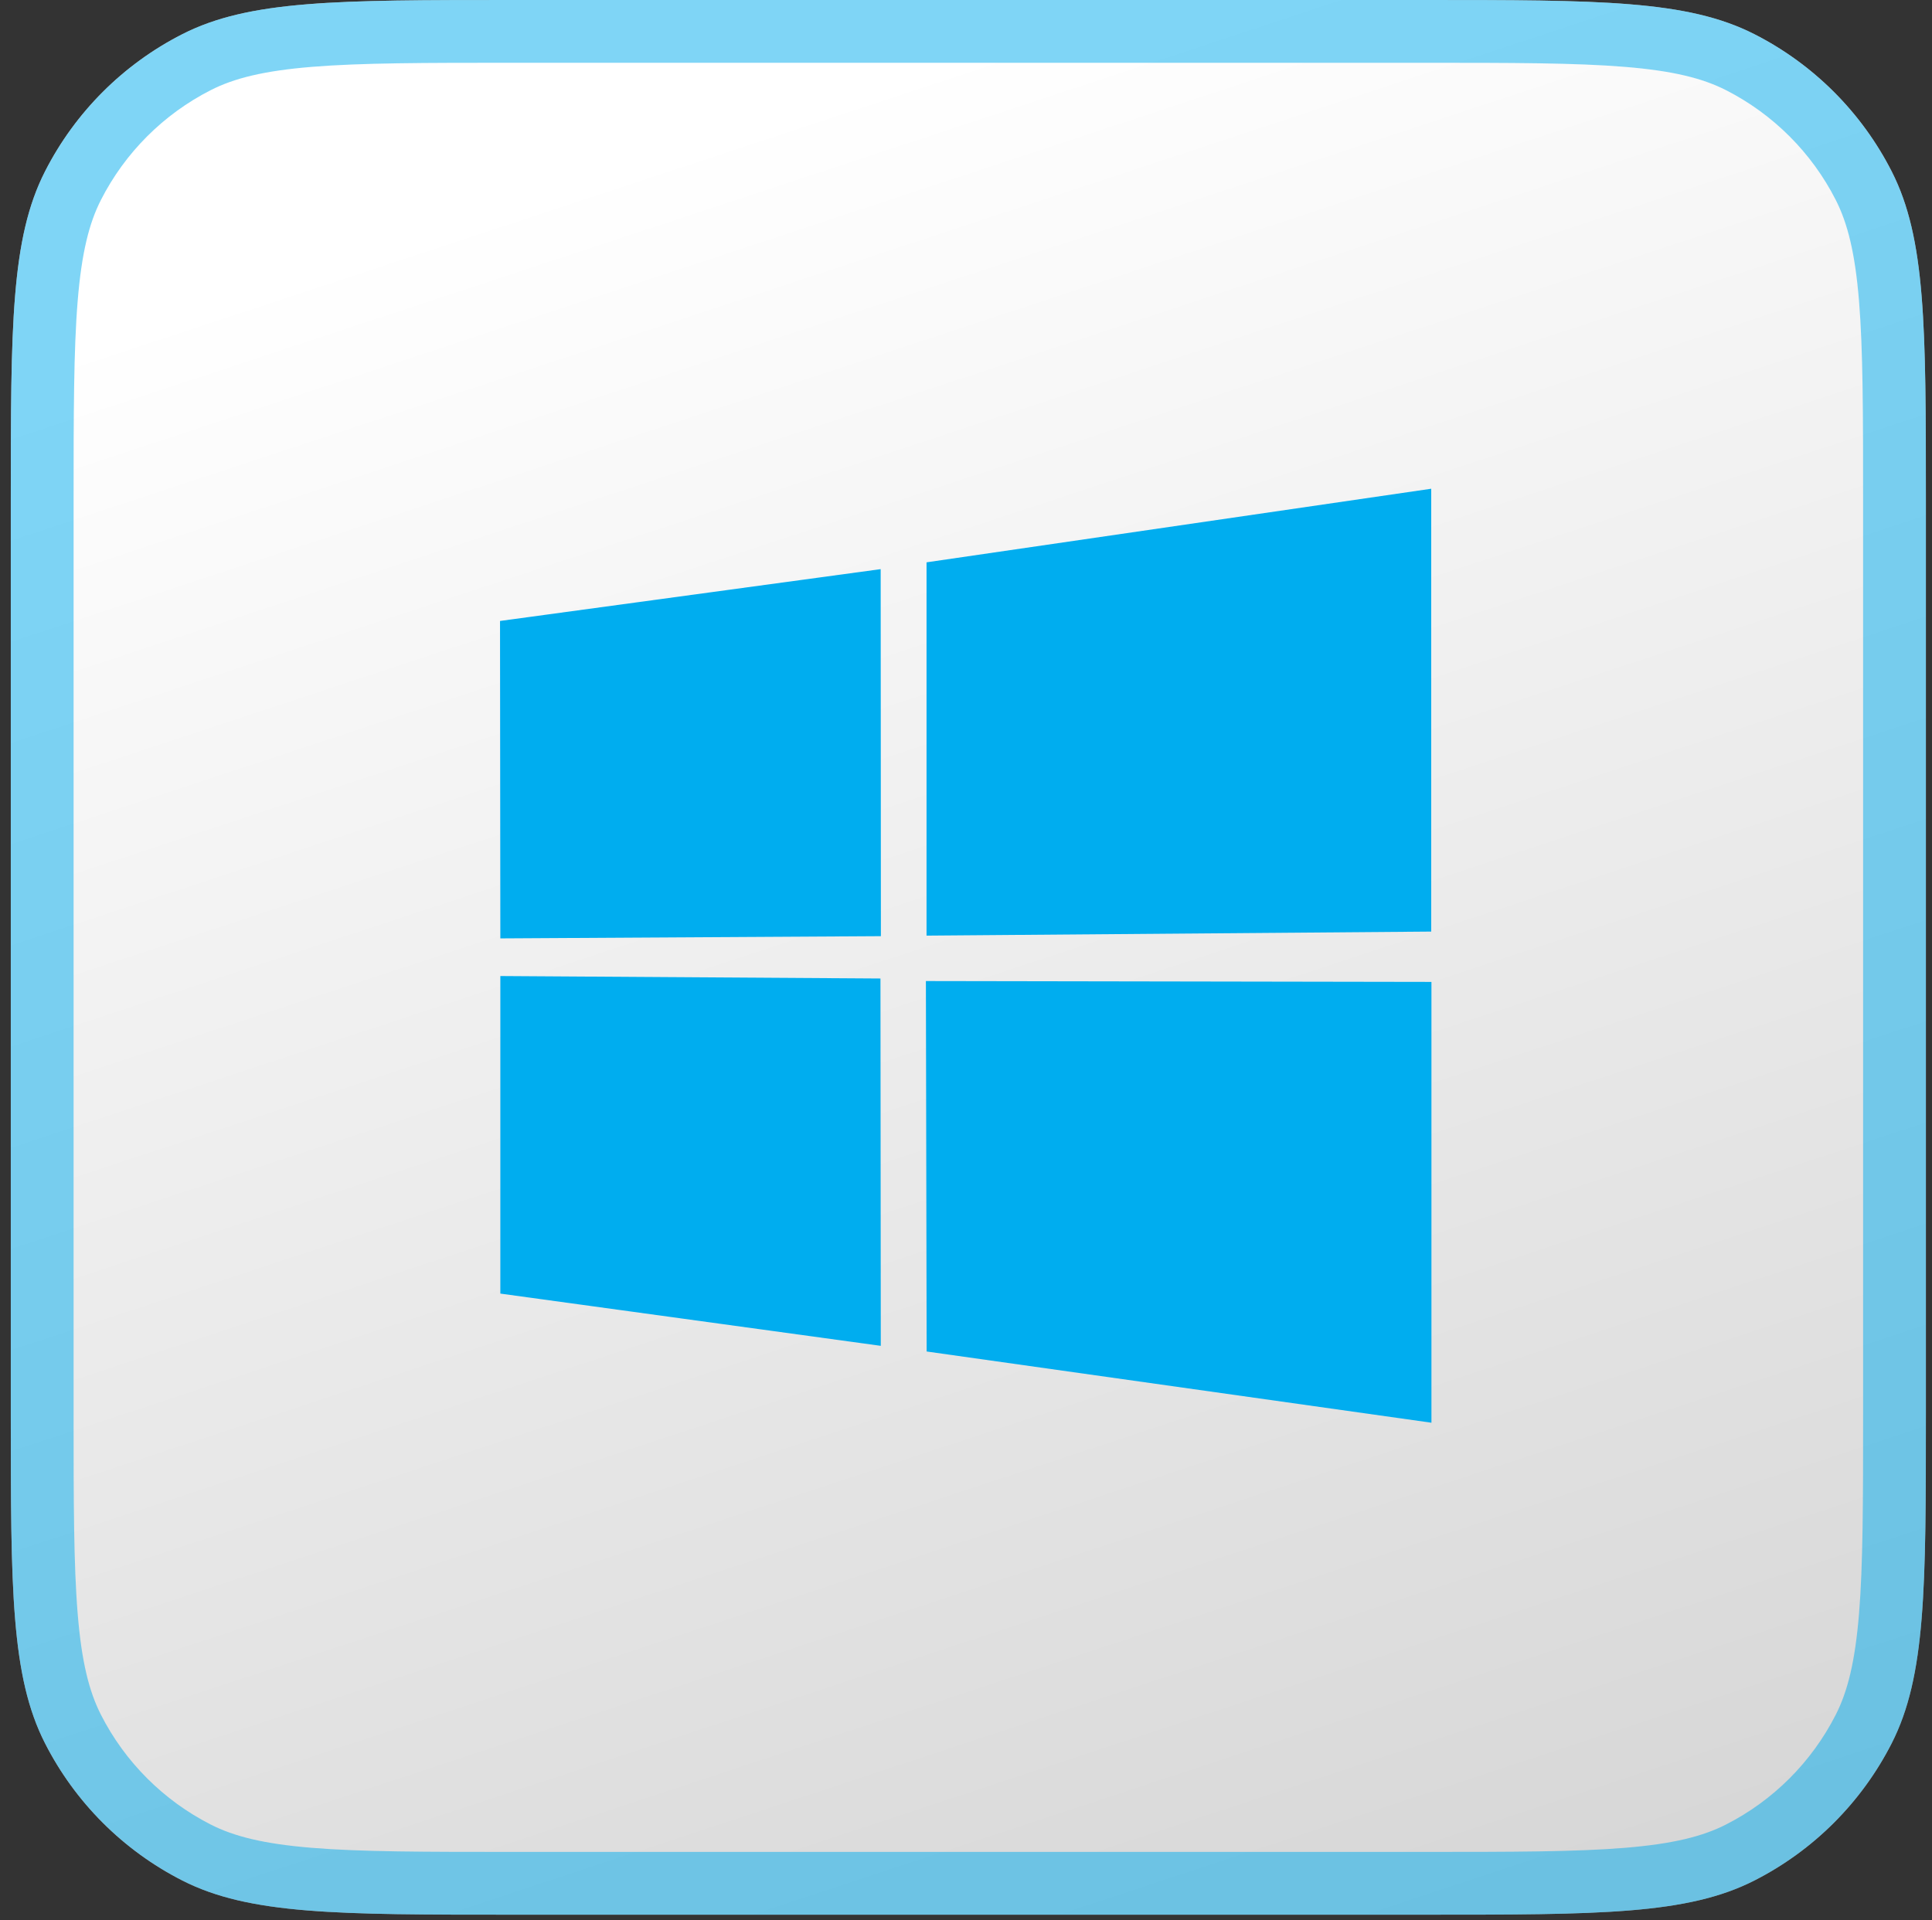 <svg width="168" height="167" viewBox="0 0 168 167" fill="none" xmlns="http://www.w3.org/2000/svg">
<rect x="0" y="0" width="168" height="167" fill="#333333" stroke="none"/>
<path d="M0.939 43.68C0.939 28.391 0.939 20.746 3.915 14.906C6.532 9.769 10.709 5.593 15.845 2.976C21.685 0 29.33 0 44.62 0L123.789 0C139.079 0 146.724 0 152.563 2.976C157.7 5.593 161.877 9.769 164.494 14.906C167.469 20.746 167.469 28.391 167.469 43.68L167.469 122.85C167.469 138.139 167.469 145.784 164.494 151.624C161.877 156.761 157.7 160.937 152.563 163.554C146.724 166.53 139.079 166.53 123.789 166.53L44.62 166.53C29.33 166.53 21.685 166.53 15.845 163.554C10.709 160.937 6.532 156.761 3.915 151.624C0.939 145.784 0.939 138.139 0.939 122.85L0.939 43.68Z" fill="url(#paint0_linear_1389_10558)"/>
<path d="M164.739 43.68L164.739 122.85C164.739 130.54 164.737 136.143 164.377 140.558C164.018 144.942 163.32 147.914 162.061 150.385C159.706 155.008 155.947 158.766 151.324 161.122C148.853 162.381 145.881 163.079 141.498 163.437C137.082 163.798 131.479 163.8 123.789 163.8L44.62 163.8C36.93 163.8 31.327 163.798 26.911 163.437C22.528 163.079 19.556 162.381 17.085 161.122C12.462 158.766 8.703 155.008 6.347 150.385C5.088 147.914 4.39 144.942 4.032 140.558C3.672 136.143 3.669 130.54 3.669 122.85L3.669 43.68C3.669 35.99 3.672 30.387 4.032 25.972C4.39 21.588 5.088 18.616 6.347 16.145C8.703 11.522 12.462 7.764 17.085 5.408C19.556 4.149 22.528 3.451 26.911 3.093C31.327 2.732 36.93 2.73 44.619 2.73L123.789 2.73C131.479 2.73 137.082 2.732 141.498 3.093C145.881 3.451 148.853 4.149 151.324 5.408C155.947 7.764 159.706 11.522 162.061 16.145C163.32 18.616 164.018 21.588 164.377 25.972C164.737 30.387 164.739 35.99 164.739 43.68Z" stroke="#00ADEF" stroke-opacity="0.5" stroke-width="5.46"/>
<path d="M43.48 54.008L76.58 49.501L76.599 81.423L43.508 81.617L43.48 54.008ZM76.562 85.105L76.59 117.054L43.508 112.51L43.508 84.891L76.562 85.105ZM80.578 48.907L124.454 42.508V81.024L80.568 81.376V48.916L80.578 48.907ZM124.473 85.401L124.473 123.741L80.578 117.546L80.513 85.327L124.473 85.401Z" fill="#00ADEF"/>
<defs>
<linearGradient id="paint0_linear_1389_10558" x1="75.947" y1="6.851" x2="128.373" y2="165.536" gradientUnits="userSpaceOnUse">
<stop stop-color="white"/>
<stop offset="1" stop-color="#D7D7D7"/>
</linearGradient>
</defs>
</svg>
